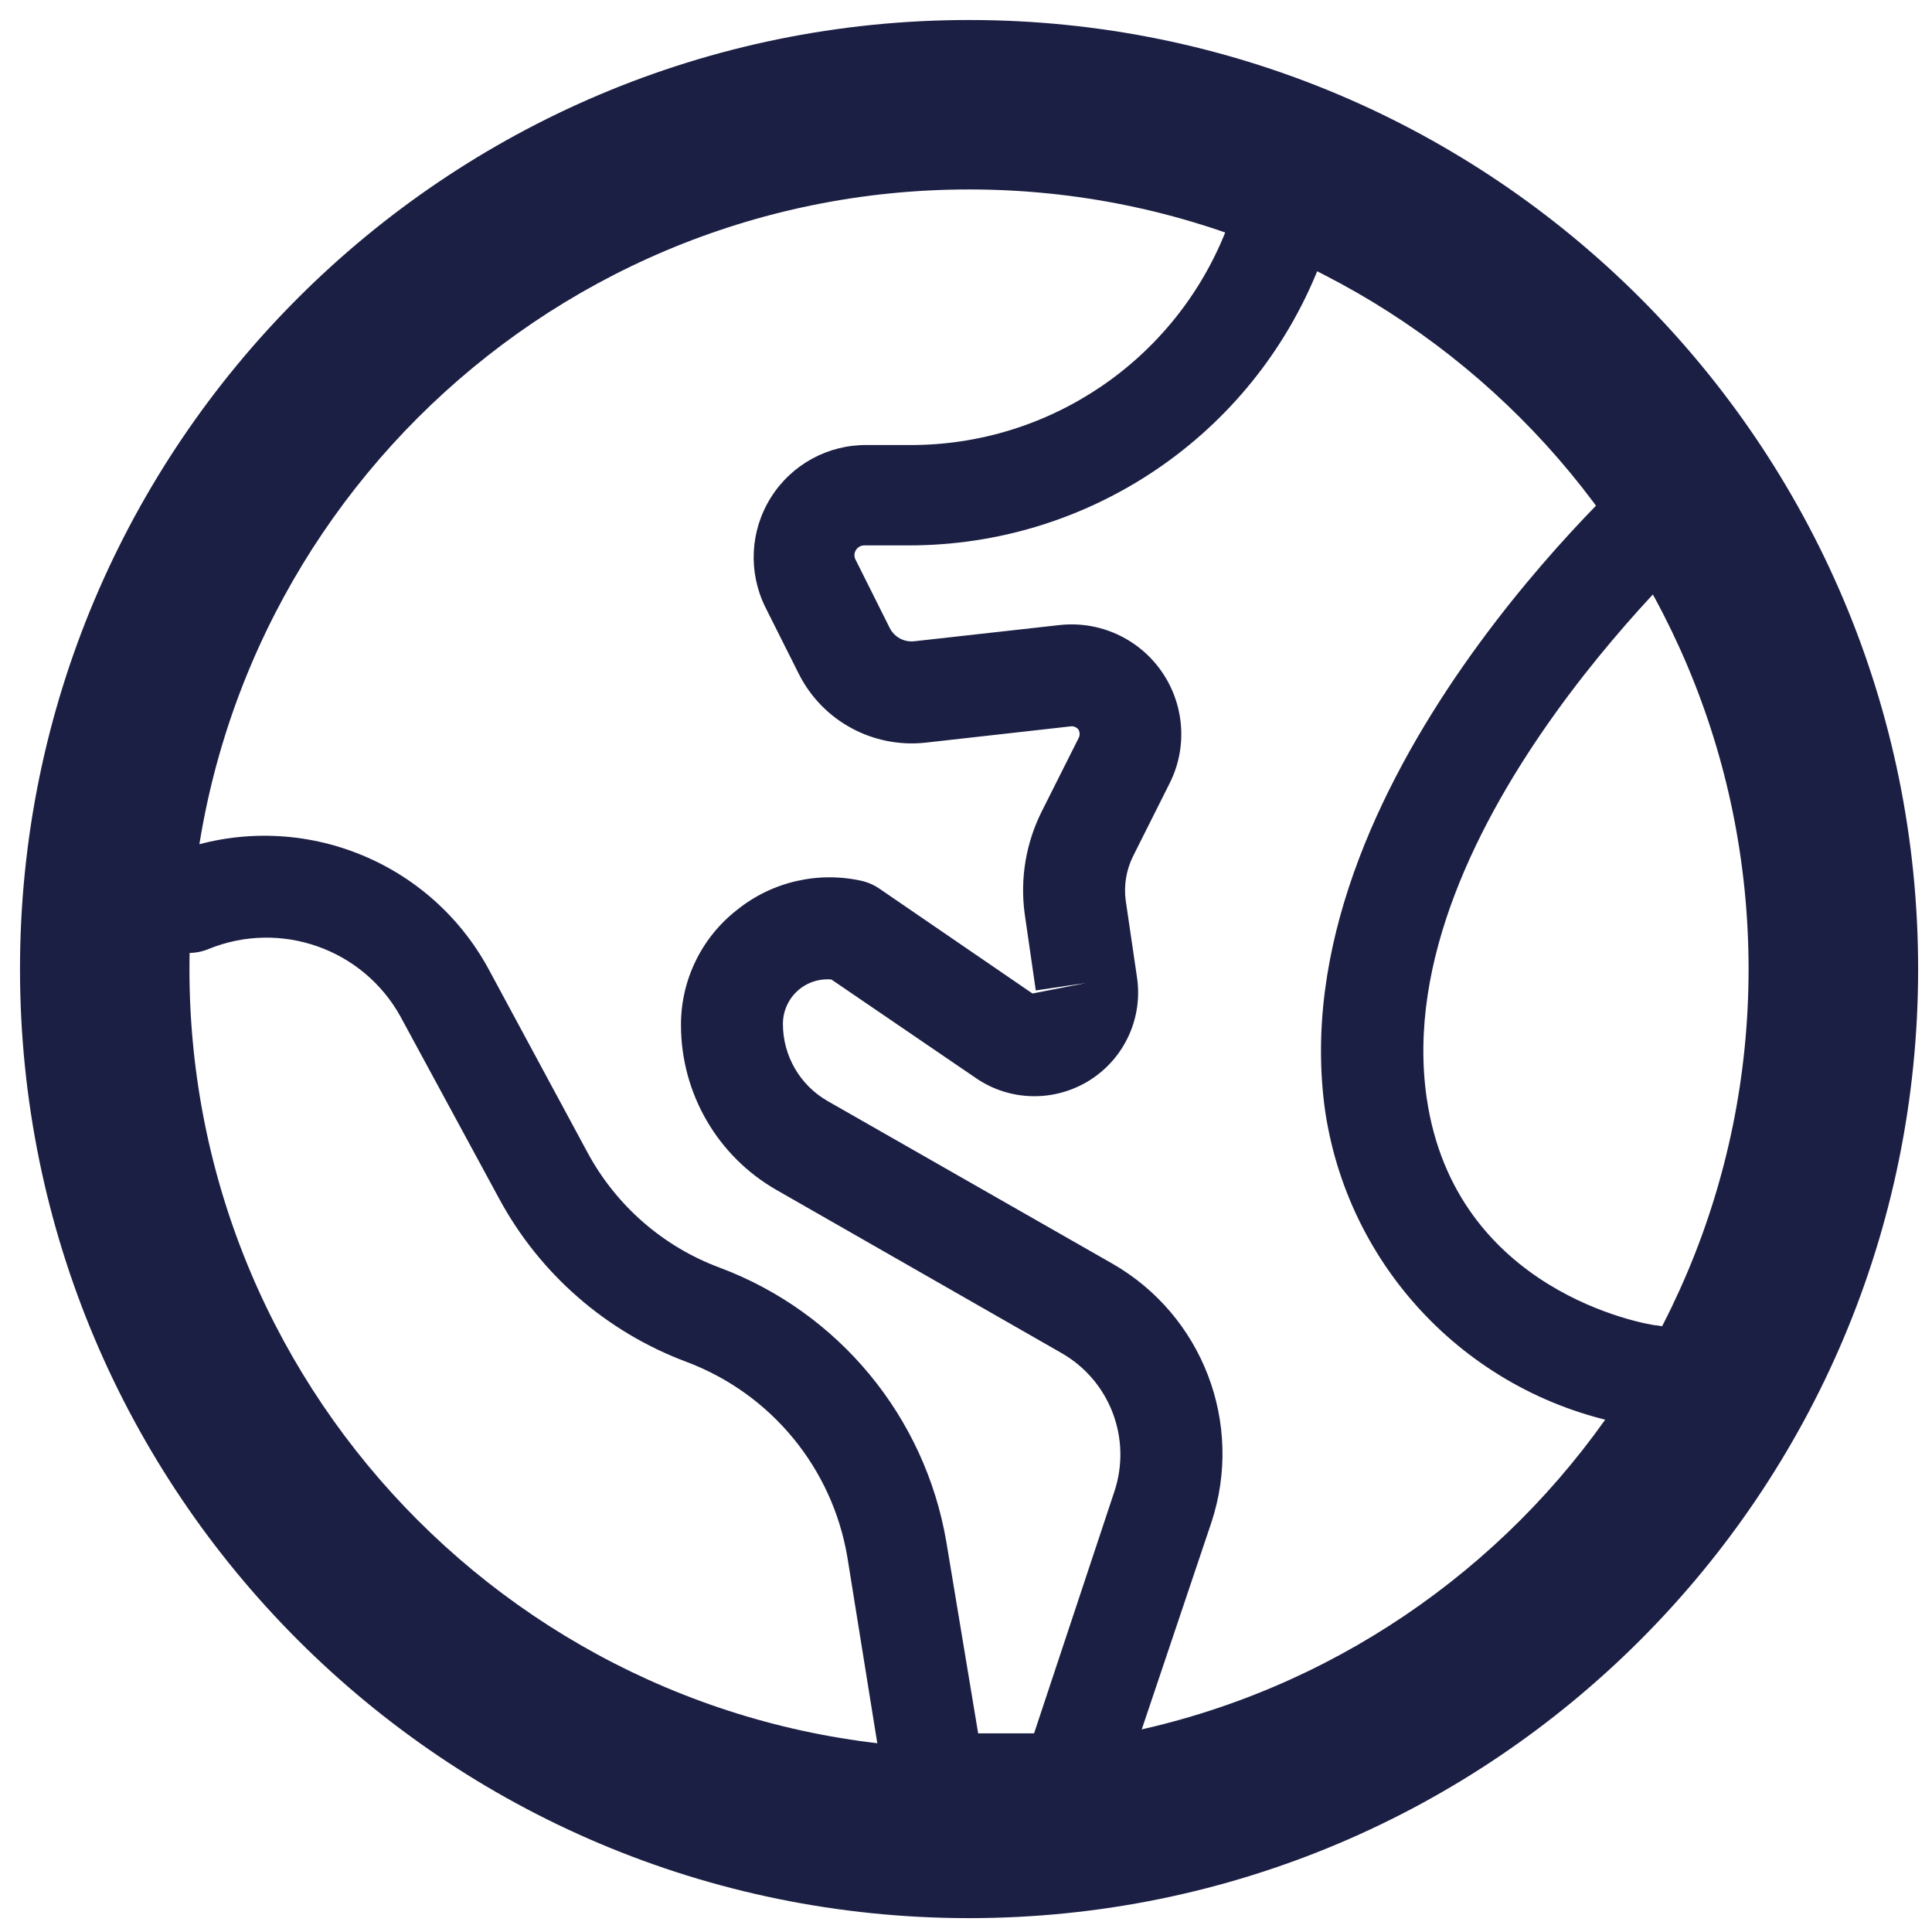 <?xml version="1.0" encoding="UTF-8"?>
<svg width="17px" height="17px" viewBox="0 0 17 17" version="1.1" xmlns="http://www.w3.org/2000/svg" xmlns:xlink="http://www.w3.org/1999/xlink">
    <!-- Generator: Sketch 55 (78076) - https://sketchapp.com -->
    <title>语言 copy备份</title>
    <desc>Created with Sketch.</desc>
    <g id="语言-copy备份" stroke="none" stroke-width="1" fill="none" fill-rule="evenodd">
        <g id="语言-copy" fill="#1C1F44" fill-rule="nonzero">
            <path d="M14.492,12.553 L14.429,12.553 C12.999,12.336 11.877,11.213 11.661,9.782 C11.25,6.901 14.361,4.131 14.495,4.014 C14.68,3.85 14.964,3.866 15.129,4.052 C15.293,4.237 15.277,4.521 15.091,4.685 C15.061,4.712 12.21,7.256 12.553,9.657 C12.801,11.375 14.492,11.652 14.563,11.661 C14.81,11.68 14.996,11.895 14.978,12.142 C14.96,12.389 14.745,12.574 14.498,12.556 L14.492,12.553 Z" id="Path"></path>
            <path d="M9.422,16.132 L8.229,16.132 C8.01,16.133 7.822,15.975 7.787,15.759 L7.456,13.701 C7.324,12.918 6.786,12.264 6.042,11.984 C5.337,11.721 4.751,11.211 4.393,10.549 L3.525,8.947 C3.195,8.348 2.468,8.092 1.834,8.351 C1.604,8.446 1.34,8.335 1.245,8.105 C1.15,7.874 1.261,7.611 1.491,7.516 C2.552,7.09 3.763,7.529 4.304,8.536 L5.169,10.14 C5.421,10.608 5.834,10.969 6.332,11.154 C7.379,11.546 8.139,12.465 8.327,13.567 L8.607,15.252 L9.099,15.252 L9.806,13.123 C9.96,12.658 9.766,12.149 9.341,11.906 L6.833,10.471 C6.313,10.174 5.993,9.621 5.992,9.022 C5.99,8.625 6.173,8.249 6.487,8.005 C6.798,7.755 7.208,7.663 7.596,7.754 C7.648,7.768 7.696,7.79 7.739,7.82 L9.085,8.742 L9.559,8.649 L9.114,8.715 C9.079,8.47 9.043,8.226 9.016,8.038 C8.975,7.731 9.027,7.42 9.165,7.143 L9.49,6.496 C9.503,6.473 9.503,6.444 9.49,6.421 C9.475,6.4 9.45,6.389 9.425,6.391 L8.142,6.535 C7.684,6.584 7.243,6.347 7.033,5.938 L6.734,5.342 C6.582,5.034 6.6,4.669 6.783,4.378 C6.965,4.087 7.286,3.912 7.629,3.916 L8.002,3.916 C9.231,3.921 10.337,3.171 10.788,2.028 L11.095,1.193 C11.156,1.044 11.292,0.939 11.452,0.917 C11.612,0.896 11.771,0.961 11.87,1.089 C11.968,1.216 11.991,1.387 11.93,1.536 L11.605,2.35 C11.017,3.833 9.582,4.804 7.987,4.799 L7.608,4.799 C7.577,4.798 7.547,4.814 7.531,4.841 C7.514,4.868 7.514,4.902 7.531,4.93 L7.829,5.526 C7.869,5.605 7.953,5.651 8.041,5.643 L9.323,5.5 C9.675,5.461 10.019,5.618 10.221,5.908 C10.423,6.199 10.451,6.576 10.292,6.892 L9.967,7.54 C9.91,7.658 9.888,7.791 9.905,7.921 C9.932,8.109 9.967,8.348 10.003,8.589 C10.061,8.95 9.898,9.31 9.589,9.505 C9.279,9.7 8.884,9.692 8.584,9.484 L7.316,8.619 C7.206,8.609 7.096,8.646 7.015,8.721 C6.934,8.796 6.888,8.902 6.889,9.013 C6.89,9.291 7.039,9.548 7.28,9.687 L9.788,11.119 C10.583,11.575 10.947,12.527 10.659,13.397 L9.842,15.825 C9.783,16.007 9.613,16.131 9.422,16.132 Z" id="Path"></path>
            <path d="M8.527,1.667 C12.315,1.667 15.386,4.738 15.386,8.527 C15.386,12.315 12.315,15.386 8.527,15.386 C4.738,15.386 1.667,12.315 1.667,8.527 C1.667,4.738 4.738,1.667 8.527,1.667 L8.527,1.667 Z M8.527,0.176 C3.915,0.176 0.176,3.915 0.176,8.527 C0.176,13.139 3.915,16.878 8.527,16.878 C13.139,16.878 16.878,13.139 16.878,8.527 C16.878,3.915 13.139,0.176 8.527,0.176 Z" id="Shape"></path>
        </g>
    </g>
</svg>